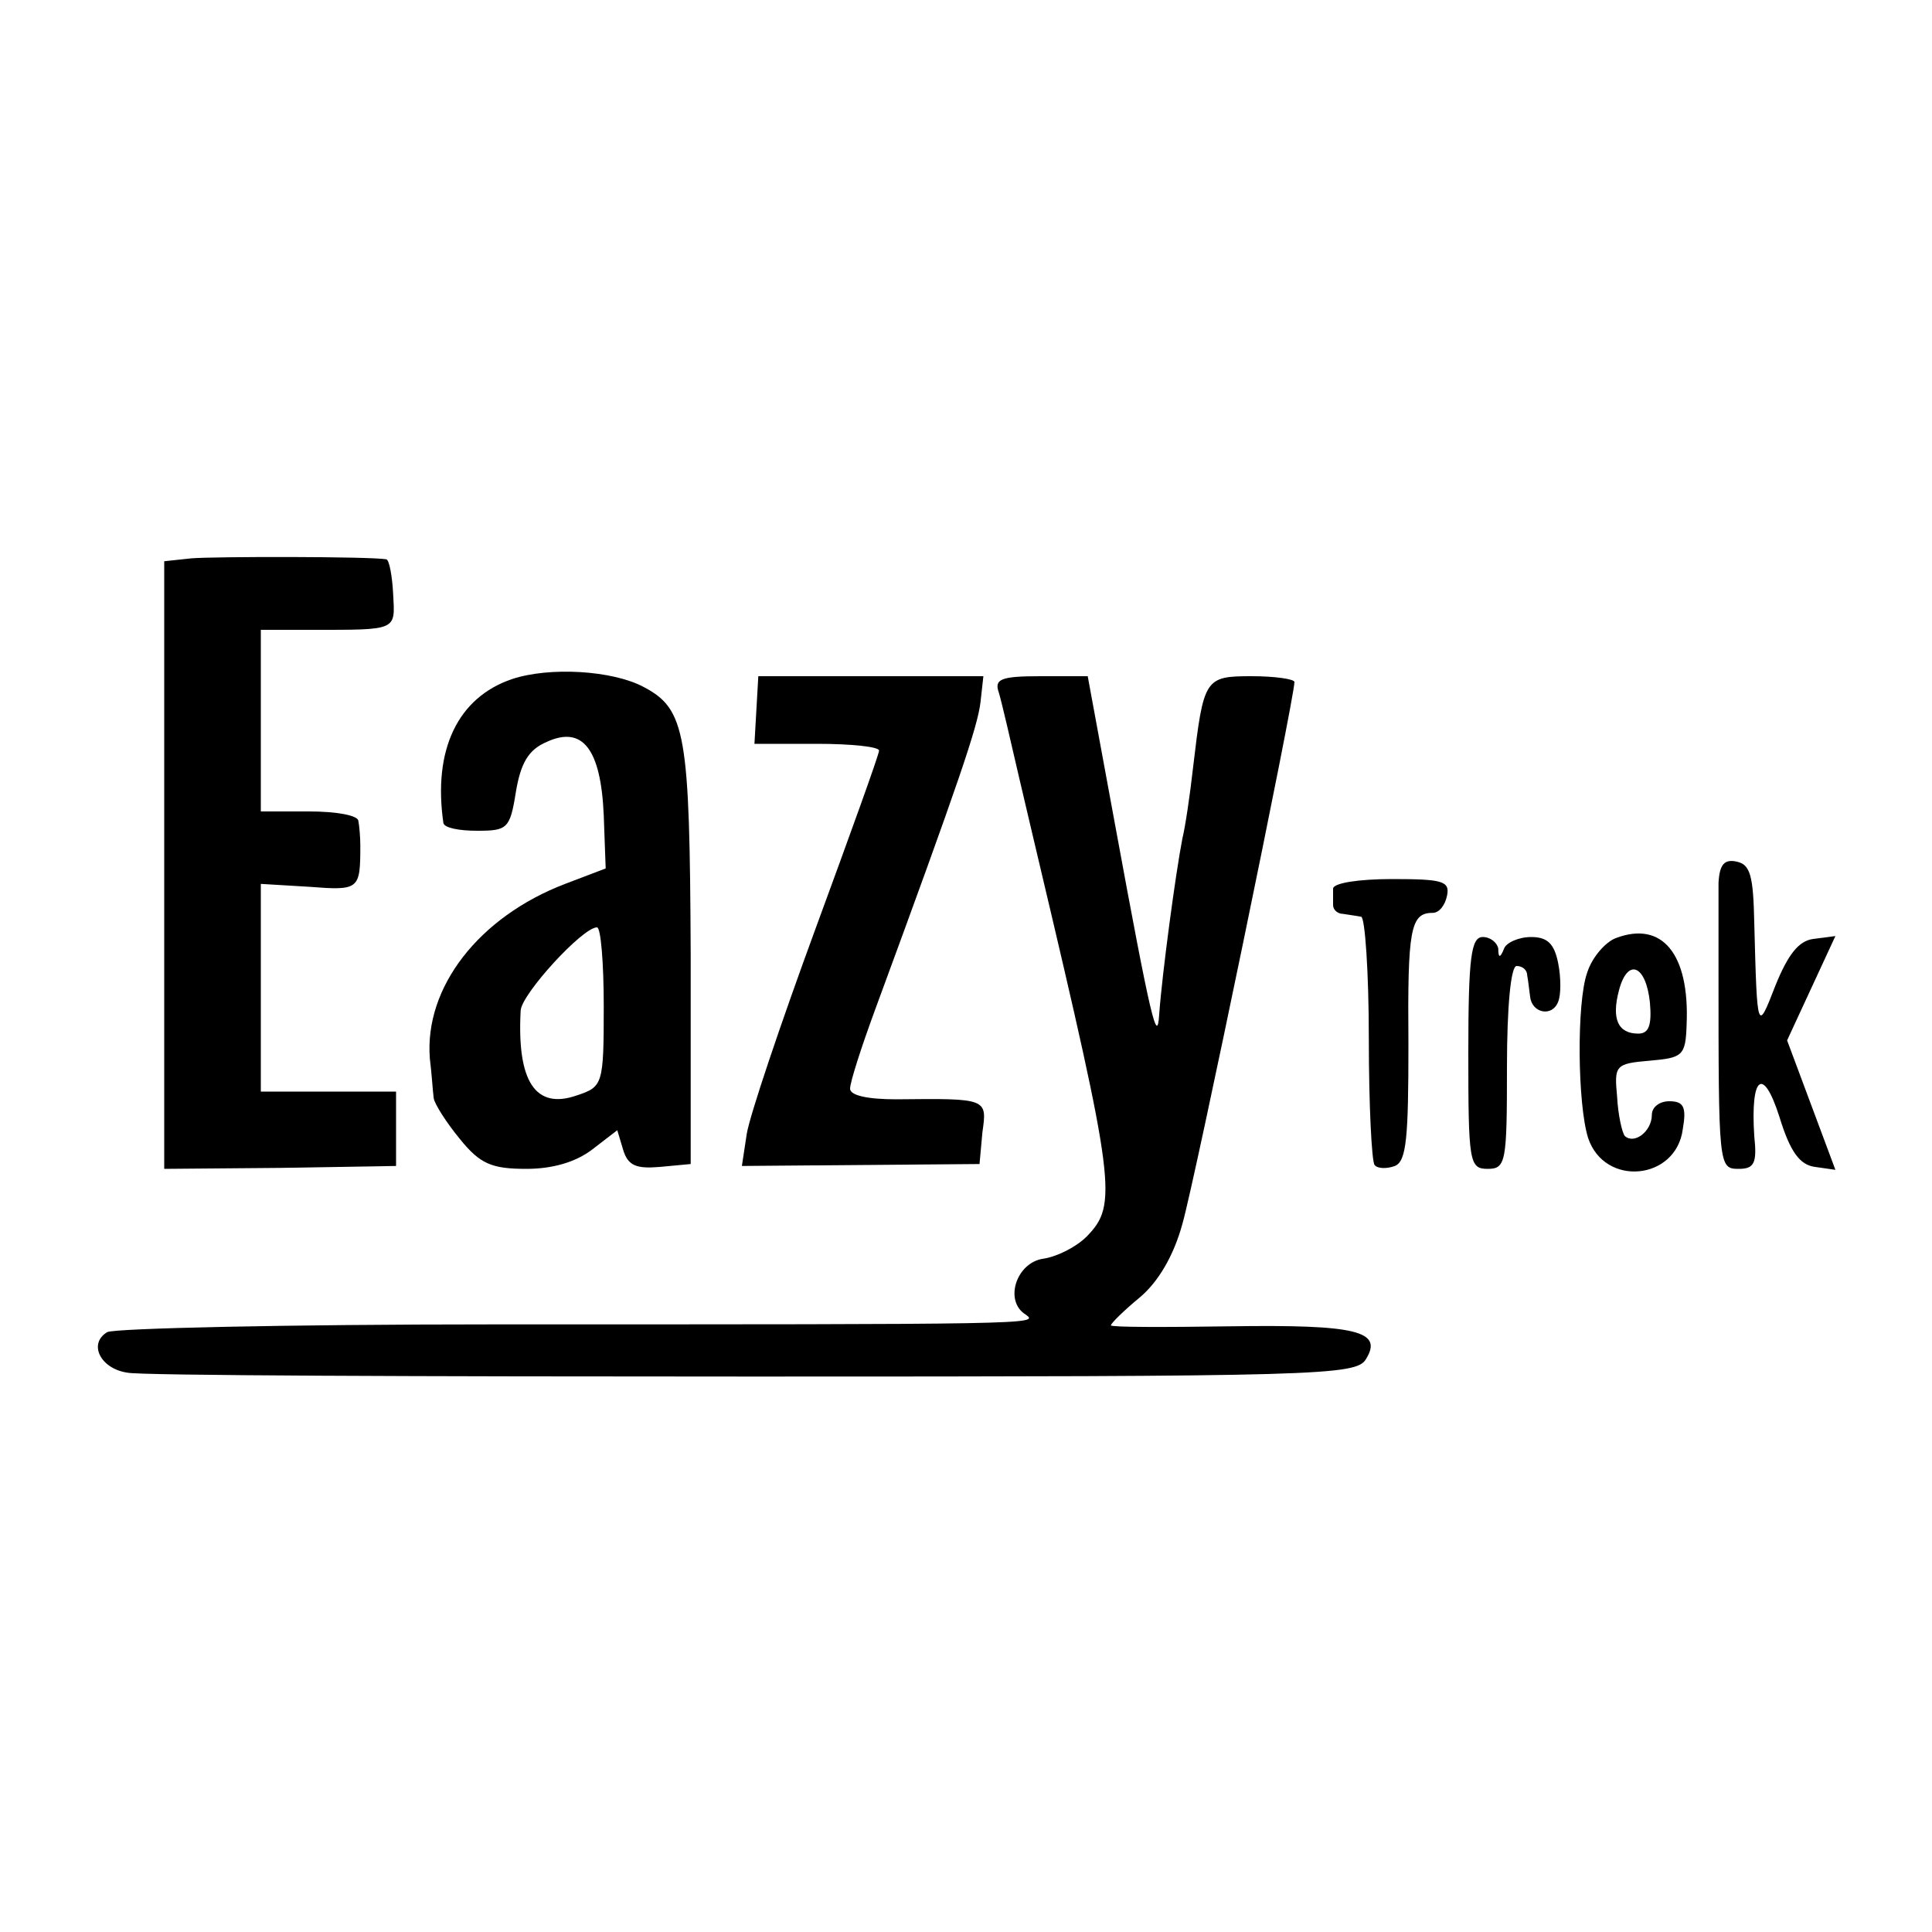 <?xml version="1.0" standalone="no"?>
<!DOCTYPE svg PUBLIC "-//W3C//DTD SVG 20010904//EN"
 "http://www.w3.org/TR/2001/REC-SVG-20010904/DTD/svg10.dtd">
<svg version="1.0" xmlns="http://www.w3.org/2000/svg"
 width="200pt" height="200pt" viewBox="0 0 200 200"
 preserveAspectRatio="xMidYMid meet">
<g transform="translate(0,200) scale(0.1,-0.1)"
fill="#000000" stroke="none">
<path d="M198 1422 l-28 -3 0 -315 0 -314 120 1 120 2 0 38 0 39 -70 0 -70 0
0 108 0 107 50 -3 c52 -4 53 -3 53 43 0 8 -1 20 -2 25 0 6 -23 10 -51 10 l-50
0 0 94 0 94 53 0 c89 0 86 -1 84 37 -1 19 -4 35 -7 36 -16 3 -179 3 -202 1z"/>
<path d="M530 1297 c-56 -19 -82 -73 -71 -149 1 -5 16 -8 35 -8 31 0 34 2 40
40 5 30 13 44 32 52 37 17 56 -7 59 -76 l2 -55 -42 -16 c-89 -34 -146 -107
-140 -181 2 -16 3 -34 4 -41 1 -6 13 -25 27 -42 21 -26 33 -31 69 -31 27 0 51
7 68 20 l26 20 6 -20 c5 -17 14 -20 38 -18 l32 3 0 217 c-1 229 -5 254 -49
277 -32 17 -97 21 -136 8z m95 -339 c0 -81 -1 -83 -28 -92 -43 -15 -62 15 -58
88 1 17 64 86 79 86 4 0 7 -37 7 -82z"/>
<path d="M783 1265 l-2 -35 65 0 c35 0 64 -3 64 -7 0 -4 -30 -87 -66 -185 -36
-98 -68 -193 -71 -212 l-5 -33 123 1 123 1 3 33 c5 35 5 35 -89 34 -30 0 -48
4 -48 11 0 7 12 44 26 82 88 239 106 293 109 318 l3 27 -117 0 -116 0 -2 -35z"/>
<path d="M1034 1283 c3 -10 12 -49 21 -88 9 -38 18 -77 20 -85 80 -338 82
-357 50 -390 -11 -11 -31 -21 -45 -23 -28 -4 -41 -44 -18 -58 14 -10 7 -10
-552 -10 -212 0 -391 -4 -399 -8 -20 -12 -7 -38 21 -42 13 -3 304 -4 647 -4
586 0 625 1 635 18 18 29 -9 36 -141 34 -68 -1 -123 -1 -123 1 0 2 13 15 30
29 19 16 35 43 44 76 13 45 116 544 116 561 0 3 -20 6 -44 6 -49 0 -50 -2 -61
-95 -3 -27 -8 -61 -11 -73 -7 -36 -21 -140 -24 -182 -2 -32 -8 -9 -46 198
l-28 152 -49 0 c-41 0 -48 -3 -43 -17z"/>
<path d="M1779 1086 c0 -14 0 -55 0 -91 0 -203 0 -205 21 -205 16 0 19 6 16
34 -4 62 9 73 26 20 11 -36 21 -50 37 -52 l21 -3 -25 67 -25 67 25 54 25 54
-23 -3 c-15 -2 -26 -16 -39 -48 -19 -49 -19 -49 -22 65 -1 48 -4 60 -18 63
-13 3 -18 -3 -19 -22z"/>
<path d="M1380 1080 c0 -5 0 -13 0 -17 0 -5 5 -9 10 -9 6 -1 14 -2 19 -3 4 0
8 -57 8 -126 0 -69 3 -128 6 -131 3 -4 13 -4 21 -1 12 5 14 29 14 126 -1 119
2 136 25 136 7 0 13 8 15 18 3 15 -5 17 -57 17 -34 0 -61 -4 -61 -10z"/>
<path d="M1673 1029 c-11 -4 -25 -20 -30 -36 -11 -31 -10 -136 1 -171 17 -51
91 -44 98 9 4 23 1 29 -14 29 -10 0 -18 -6 -18 -14 0 -17 -18 -31 -28 -22 -3
4 -7 22 -8 41 -3 32 -2 34 34 37 34 3 37 5 38 38 3 72 -25 107 -73 89z m35
-67 c2 -23 -1 -32 -12 -32 -21 0 -28 15 -20 45 9 34 28 26 32 -13z"/>
<path d="M1520 910 c0 -113 1 -120 20 -120 19 0 20 7 20 105 0 63 4 105 10
105 6 0 11 -4 11 -10 1 -5 2 -15 3 -22 2 -17 23 -21 29 -5 3 7 3 25 0 40 -4
20 -11 27 -28 27 -13 0 -26 -6 -28 -12 -4 -10 -6 -10 -6 0 -1 6 -8 12 -16 12
-12 0 -15 -20 -15 -120z"/>
</g>
</svg>
